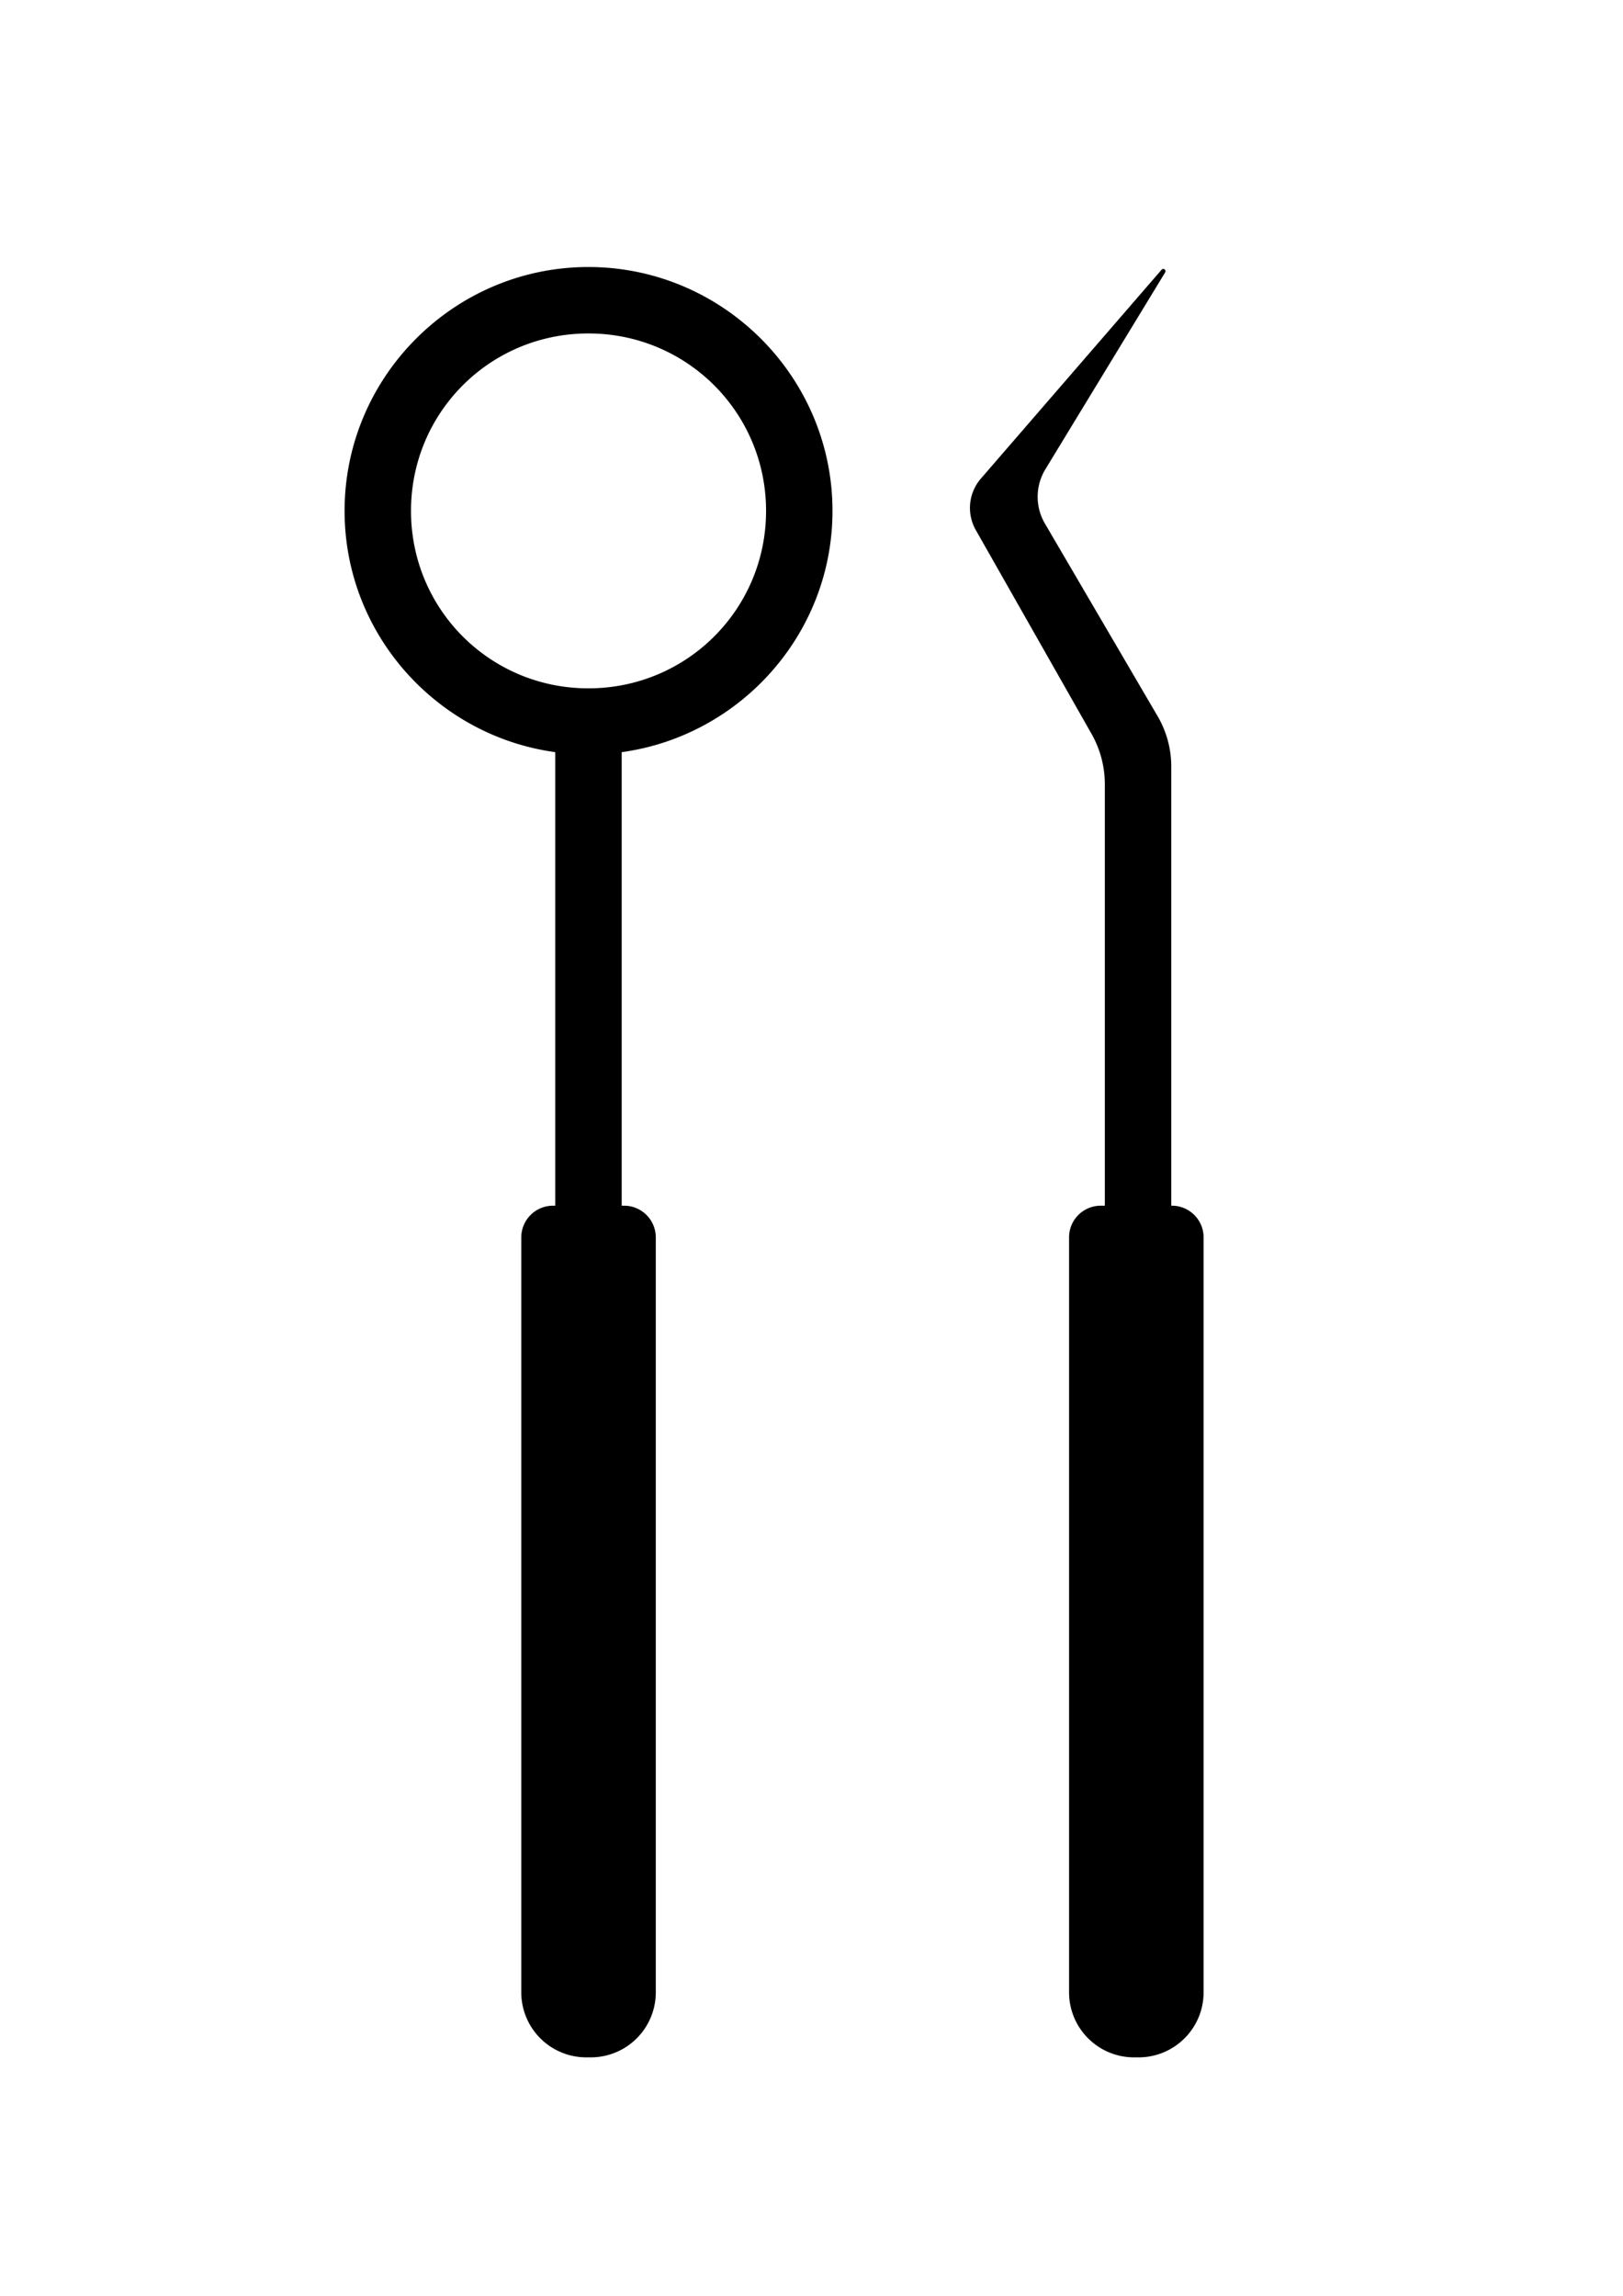 <?xml version="1.0" encoding="UTF-8" standalone="no"?>
<svg
   xmlns:dc="http://purl.org/dc/elements/1.1/"
   xmlns:cc="http://creativecommons.org/ns#"
   xmlns:rdf="http://www.w3.org/1999/02/22-rdf-syntax-ns#"
   xmlns:svg="http://www.w3.org/2000/svg"
   xmlns="http://www.w3.org/2000/svg"
   width="210mm"
   height="297mm"
   viewBox="0 0 210 297"
   version="1.1"
   id="svg8">
  <defs
     id="defs2" />
  <g
     id="layer1">
    <g
       id="g30"
       transform="matrix(15.375,0,0,15.375,-30.014,20.168)">
      <g
         transform="translate(0,-280.067)"
         id="g12">
        <path
           d="m 6.904,281.002 c -1.13,0 -2.052,0.922 -2.052,2.052 2.2e-6,1.035 0.774,1.893 1.773,2.03 v 3.816 h -0.019 a 0.267,0.267 0 0 0 -0.267,0.266 v 6.353 a 0.547,0.547 0 0 0 0.547,0.547 h 0.038 a 0.547,0.547 0 0 0 0.547,-0.547 v -6.353 a 0.267,0.267 0 0 0 -0.267,-0.266 h -0.02 v -3.816 c 0.998,-0.137 1.774,-0.995 1.774,-2.03 4.2e-6,-1.13 -0.924,-2.052 -2.054,-2.052 z m 0,0.559 c 0.828,0 1.495,0.665 1.495,1.493 -1.6e-6,0.828 -0.667,1.493 -1.495,1.493 -0.828,0 -1.493,-0.665 -1.493,-1.493 -3e-6,-0.828 0.665,-1.493 1.493,-1.493 z m 4.825,-0.538 -1.522,1.759 a 0.377,0.377 0 0 0 -0.043,0.433 l 0.974,1.715 a 0.86,0.86 0 0 1 0.112,0.425 v 3.545 h -0.034 c -0.147,-5e-5 -0.267,0.119 -0.267,0.266 v 6.353 c 1.17e-4,0.302 0.245,0.547 0.547,0.547 h 0.038 c 0.302,-1.1e-4 0.547,-0.245 0.547,-0.547 v -6.353 c -2.5e-4,-0.147 -0.12,-0.266 -0.267,-0.266 h -0.005 v -3.695 a 0.839,0.839 0 0 0 -0.115,-0.424 l -0.948,-1.62 a 0.446,0.446 0 0 1 0.004,-0.458 l 1.009,-1.658 a 0.019,0.019 0 0 0 -0.03,-0.022 z"
           style="opacity:1;mix-blend-mode:normal;fill:#000000;fill-opacity:1;fill-rule:evenodd;stroke:none;stroke-width:0;stroke-linecap:butt;stroke-linejoin:miter;stroke-miterlimit:4;stroke-dasharray:none;stroke-opacity:1"
           id="path10" />
      </g>
    </g>
  </g>
</svg>
